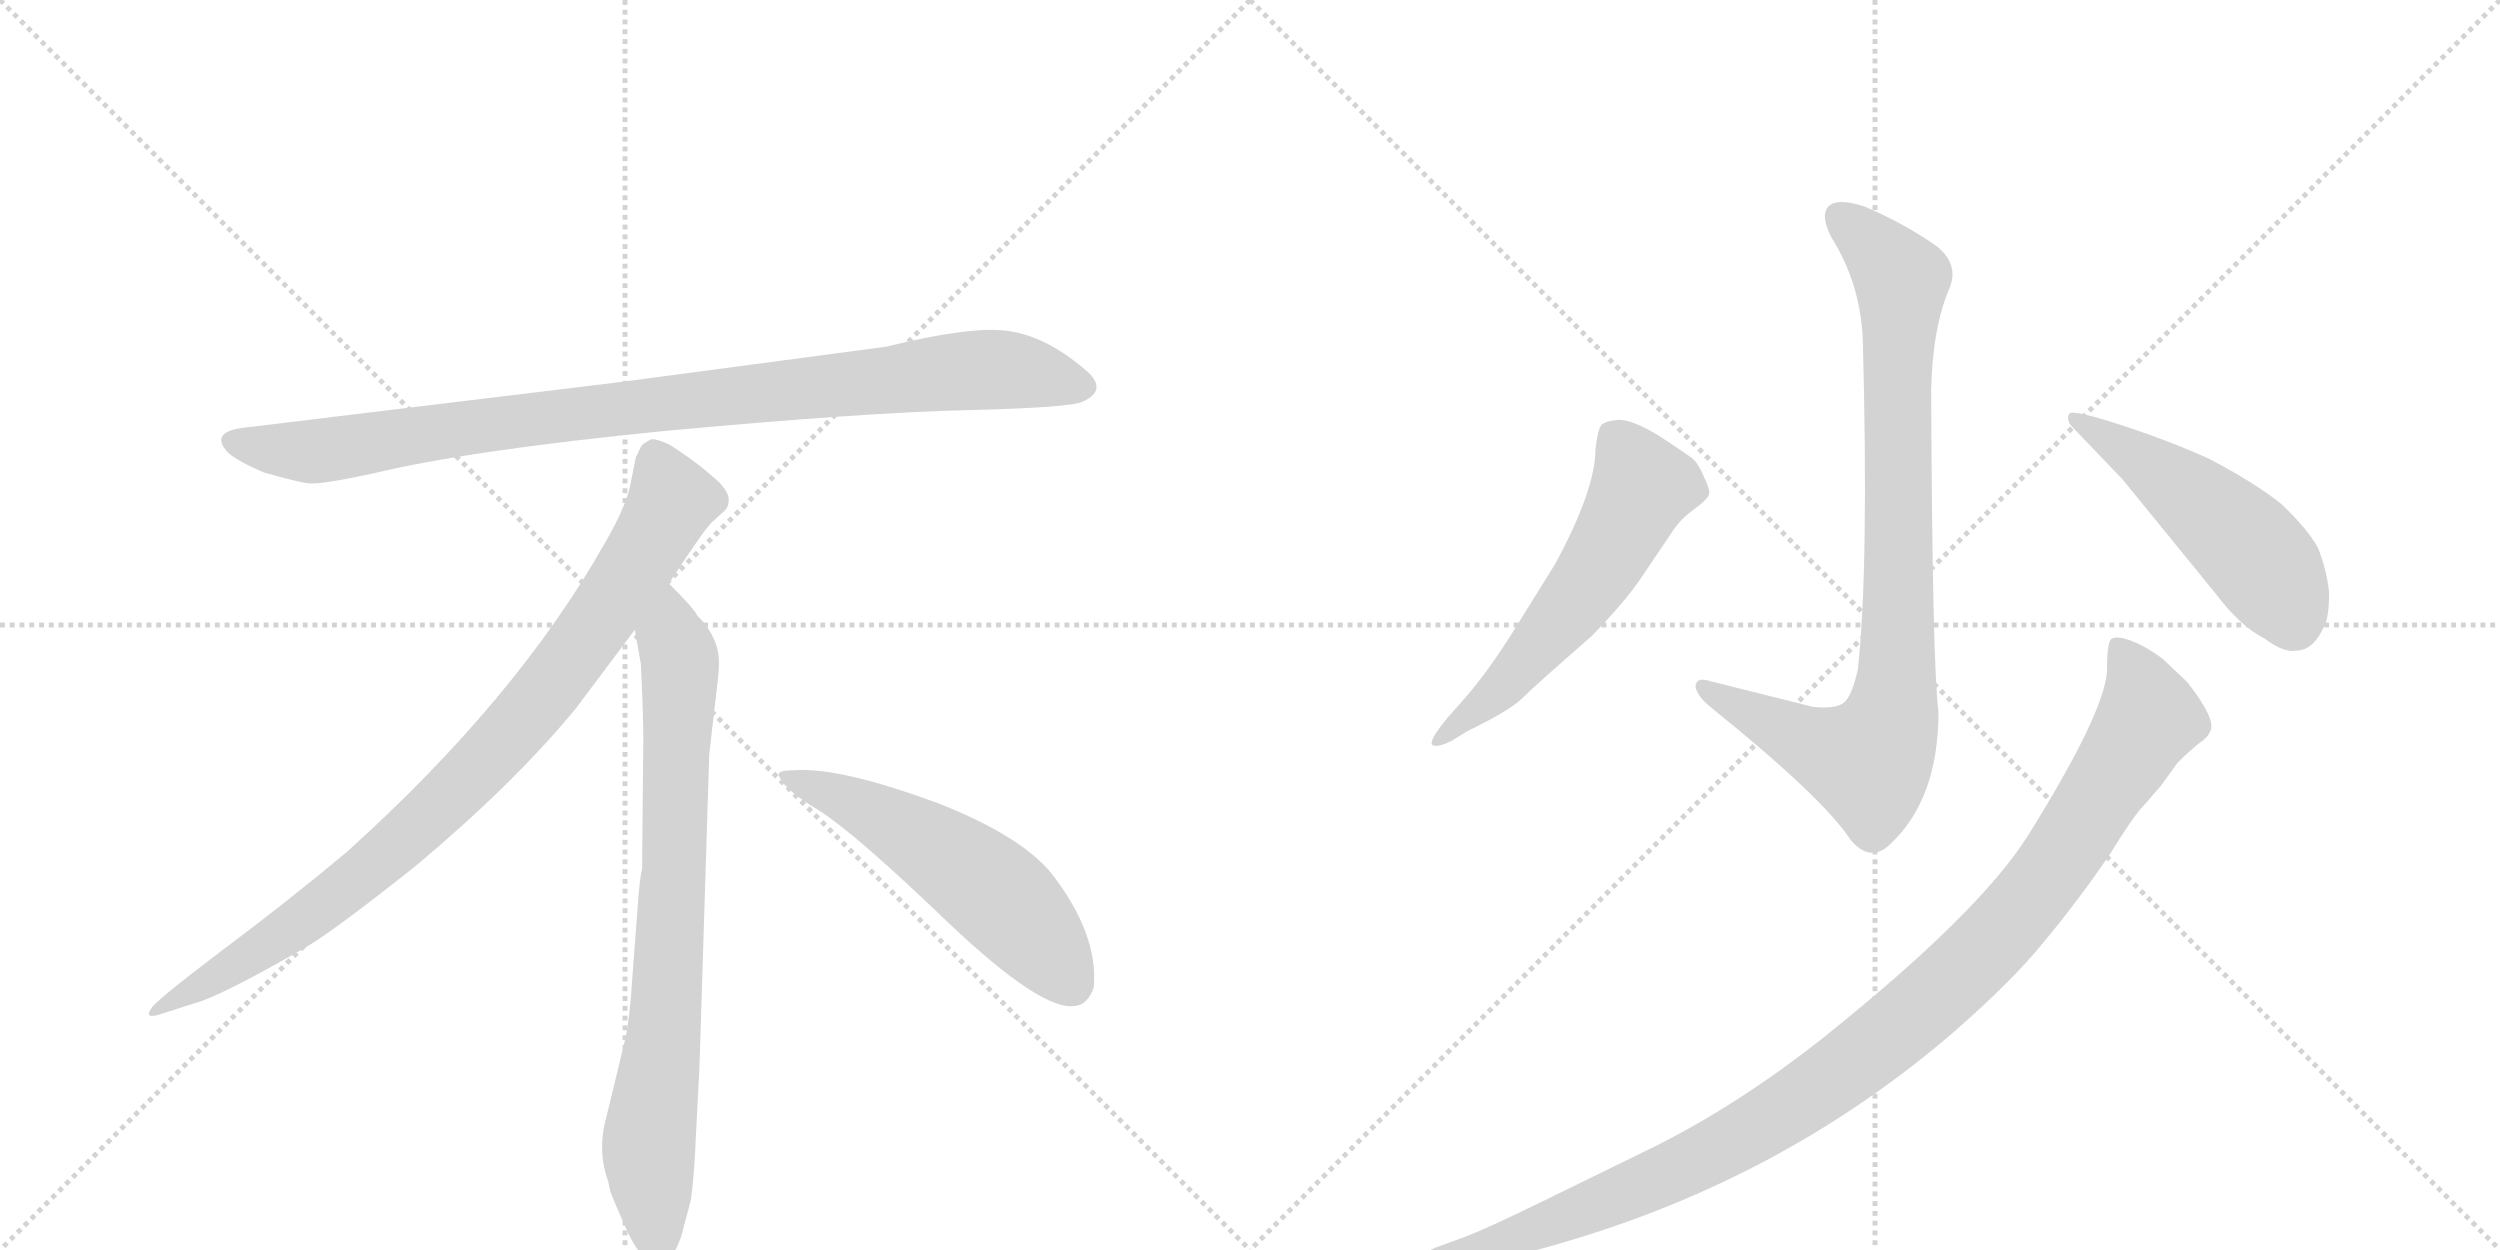 <svg version="1.1" viewBox="0 0 2048 1024" xmlns="http://www.w3.org/2000/svg">
  <g stroke="lightgray" stroke-dasharray="1,1" stroke-width="1" transform="scale(4, 4)">
    <line x1="0" y1="0" x2="256" y2="256"></line>
    <line x1="256" y1="0" x2="0" y2="256"></line>
    <line x1="128" y1="0" x2="128" y2="256"></line>
    <line x1="0" y1="128" x2="256" y2="128"></line>
    <line x1="256" y1="0" x2="512" y2="256"></line>
    <line x1="512" y1="0" x2="256" y2="256"></line>
    <line x1="384" y1="0" x2="384" y2="256"></line>
    <line x1="256" y1="128" x2="512" y2="128"></line>
  </g>
<g transform="scale(1, -1) translate(0, -850)">
   <style type="text/css">
    @keyframes keyframes0 {
      from {
       stroke: black;
       stroke-dashoffset: 952;
       stroke-width: 128;
       }
       76% {
       animation-timing-function: step-end;
       stroke: black;
       stroke-dashoffset: 0;
       stroke-width: 128;
       }
       to {
       stroke: black;
       stroke-width: 1024;
       }
       }
       #make-me-a-hanzi-animation-0 {
         animation: keyframes0 1.025s both;
         animation-delay: 0s;
         animation-timing-function: linear;
       }
    @keyframes keyframes1 {
      from {
       stroke: black;
       stroke-dashoffset: 897;
       stroke-width: 128;
       }
       74% {
       animation-timing-function: step-end;
       stroke: black;
       stroke-dashoffset: 0;
       stroke-width: 128;
       }
       to {
       stroke: black;
       stroke-width: 1024;
       }
       }
       #make-me-a-hanzi-animation-1 {
         animation: keyframes1 0.98s both;
         animation-delay: 1.025s;
         animation-timing-function: linear;
       }
    @keyframes keyframes2 {
      from {
       stroke: black;
       stroke-dashoffset: 792;
       stroke-width: 128;
       }
       72% {
       animation-timing-function: step-end;
       stroke: black;
       stroke-dashoffset: 0;
       stroke-width: 128;
       }
       to {
       stroke: black;
       stroke-width: 1024;
       }
       }
       #make-me-a-hanzi-animation-2 {
         animation: keyframes2 0.895s both;
         animation-delay: 2.005s;
         animation-timing-function: linear;
       }
    @keyframes keyframes3 {
      from {
       stroke: black;
       stroke-dashoffset: 548;
       stroke-width: 128;
       }
       64% {
       animation-timing-function: step-end;
       stroke: black;
       stroke-dashoffset: 0;
       stroke-width: 128;
       }
       to {
       stroke: black;
       stroke-width: 1024;
       }
       }
       #make-me-a-hanzi-animation-3 {
         animation: keyframes3 0.696s both;
         animation-delay: 2.899s;
         animation-timing-function: linear;
       }
    @keyframes keyframes4 {
      from {
       stroke: black;
       stroke-dashoffset: 874;
       stroke-width: 128;
       }
       74% {
       animation-timing-function: step-end;
       stroke: black;
       stroke-dashoffset: 0;
       stroke-width: 128;
       }
       to {
       stroke: black;
       stroke-width: 1024;
       }
       }
       #make-me-a-hanzi-animation-4 {
         animation: keyframes4 0.961s both;
         animation-delay: 3.595s;
         animation-timing-function: linear;
       }
    @keyframes keyframes5 {
      from {
       stroke: black;
       stroke-dashoffset: 577;
       stroke-width: 128;
       }
       65% {
       animation-timing-function: step-end;
       stroke: black;
       stroke-dashoffset: 0;
       stroke-width: 128;
       }
       to {
       stroke: black;
       stroke-width: 1024;
       }
       }
       #make-me-a-hanzi-animation-5 {
         animation: keyframes5 0.72s both;
         animation-delay: 4.556s;
         animation-timing-function: linear;
       }
    @keyframes keyframes6 {
      from {
       stroke: black;
       stroke-dashoffset: 505;
       stroke-width: 128;
       }
       62% {
       animation-timing-function: step-end;
       stroke: black;
       stroke-dashoffset: 0;
       stroke-width: 128;
       }
       to {
       stroke: black;
       stroke-width: 1024;
       }
       }
       #make-me-a-hanzi-animation-6 {
         animation: keyframes6 0.661s both;
         animation-delay: 5.276s;
         animation-timing-function: linear;
       }
    @keyframes keyframes7 {
      from {
       stroke: black;
       stroke-dashoffset: 1085;
       stroke-width: 128;
       }
       78% {
       animation-timing-function: step-end;
       stroke: black;
       stroke-dashoffset: 0;
       stroke-width: 128;
       }
       to {
       stroke: black;
       stroke-width: 1024;
       }
       }
       #make-me-a-hanzi-animation-7 {
         animation: keyframes7 1.133s both;
         animation-delay: 5.937s;
         animation-timing-function: linear;
       }
</style>
<path d="M 726 566 L 508 537 L 203 500 Q 170 497 187 479 Q 195 472 216 463 Q 244 455 253 454 Q 263 453 305 462 Q 383 481 545 497 Q 707 512 792 514 Q 877 516 887 521 Q 909 531 888 548 Q 856 575 825 579 Q 795 583 726 566 Z" fill="lightgray"></path> 
<path d="M 548 372 Q 576 415 583 422 L 594 432 Q 597 435 597 441 Q 597 446 590 454 Q 572 471 548 486 Q 537 491 533 490 L 528 487 Q 526 486 524 482 Q 522 477 521 476 L 517 456 Q 514 437 496 406 Q 424 278 284 152 Q 235 111 180 70 Q 126 29 124 24 Q 117 14 134 20 L 159 28 Q 179 33 247 72 Q 268 83 341 141 Q 422 209 472 270 L 520 334 L 548 372 Z" fill="lightgray"></path> 
<path d="M 573 -24 L 581 232 L 587 284 Q 589 300 589 307 Q 589 328 571 346 Q 569 351 548 372 C 527 394 515 364 520 334 L 525 306 Q 527 265 527 244 L 526 138 Q 524 132 522 102 L 518 49 Q 516 16 512 -2 L 497 -64 Q 489 -92 498 -117 L 500 -126 Q 502 -132 514 -159 Q 527 -186 539 -185 Q 551 -184 558 -163 L 566 -133 Q 569 -110 570 -82 L 573 -24 Z" fill="lightgray"></path> 
<path d="M 638 215 Q 641 204 671 186 Q 701 167 777 94 Q 854 21 881 26 Q 891 27 896 41 Q 900 85 861 135 Q 836 165 771 191 Q 688 222 650 219 Q 637 219 638 215 Z" fill="lightgray"></path> 
<path d="M 1522 302 Q 1517 279 1510 274 Q 1503 269 1485 271 L 1401 292 Q 1389 296 1389 287 Q 1391 279 1401 271 Q 1494 196 1516 162 Q 1532 143 1548 158 Q 1588 195 1588 267 Q 1583 304 1582 530 Q 1583 581 1597 614 Q 1605 633 1587 648 Q 1560 667 1527 681 Q 1505 688 1498 681 Q 1491 674 1500 656 Q 1524 618 1526 572 Q 1531 385 1522 302 Z" fill="lightgray"></path> 
<path d="M 1199 277 L 1185 261 Q 1171 244 1173 240 Q 1177 237 1189 243 L 1202 251 Q 1237 268 1247 278 Q 1257 288 1304 329 Q 1332 358 1344 376 L 1371 416 Q 1377 425 1388 433 Q 1399 441 1400 445 Q 1401 449 1396 459 Q 1392 469 1387 474 Q 1382 478 1359 493 Q 1336 507 1325 506 Q 1315 505 1312 502 Q 1309 499 1307 482 Q 1307 449 1274 388 L 1236 327 Q 1216 296 1199 277 Z" fill="lightgray"></path> 
<path d="M 1739 457 L 1814 365 Q 1835 337 1855 327 Q 1871 315 1881 317 Q 1895 317 1904 337 Q 1908 344 1908 365 Q 1906 383 1899 401 Q 1891 416 1869 437 Q 1848 454 1810 474 Q 1777 489 1737 502 Q 1697 515 1695 511 Q 1693 507 1696 502 L 1739 457 Z" fill="lightgray"></path> 
<path d="M 1176 -188 L 1190 -187 Q 1234 -182 1280 -168 Q 1462 -115 1601 5 Q 1649 47 1674 78 Q 1700 109 1727 148 Q 1748 182 1756 190 L 1770 206 L 1783 224 Q 1784 226 1800 240 Q 1809 246 1810 250 Q 1817 259 1792 291 L 1772 310 Q 1759 320 1746 325 Q 1733 330 1729 326 Q 1726 321 1726 300 Q 1724 266 1661 165 Q 1621 102 1495 1 Q 1427 -53 1358 -88 L 1266 -133 Q 1215 -158 1198 -164 L 1176 -172 Q 1167 -176 1164 -179 Q 1161 -182 1161 -185 Q 1161 -189 1176 -188 Z" fill="lightgray"></path> 
      <clipPath id="make-me-a-hanzi-clip-0">
      <path d="M 726 566 L 508 537 L 203 500 Q 170 497 187 479 Q 195 472 216 463 Q 244 455 253 454 Q 263 453 305 462 Q 383 481 545 497 Q 707 512 792 514 Q 877 516 887 521 Q 909 531 888 548 Q 856 575 825 579 Q 795 583 726 566 Z" fill="lightgray"></path>
      </clipPath>
      <path clip-path="url(#make-me-a-hanzi-clip-0)" d="M 195 489 L 217 482 L 274 482 L 503 515 L 786 546 L 825 547 L 885 535 " fill="none" id="make-me-a-hanzi-animation-0" stroke-dasharray="824 1648" stroke-linecap="round"></path>

      <clipPath id="make-me-a-hanzi-clip-1">
      <path d="M 548 372 Q 576 415 583 422 L 594 432 Q 597 435 597 441 Q 597 446 590 454 Q 572 471 548 486 Q 537 491 533 490 L 528 487 Q 526 486 524 482 Q 522 477 521 476 L 517 456 Q 514 437 496 406 Q 424 278 284 152 Q 235 111 180 70 Q 126 29 124 24 Q 117 14 134 20 L 159 28 Q 179 33 247 72 Q 268 83 341 141 Q 422 209 472 270 L 520 334 L 548 372 Z" fill="lightgray"></path>
      </clipPath>
      <path clip-path="url(#make-me-a-hanzi-clip-1)" d="M 538 477 L 551 440 L 547 431 L 501 357 L 421 252 L 319 151 L 264 107 L 129 23 " fill="none" id="make-me-a-hanzi-animation-1" stroke-dasharray="769 1538" stroke-linecap="round"></path>

      <clipPath id="make-me-a-hanzi-clip-2">
      <path d="M 573 -24 L 581 232 L 587 284 Q 589 300 589 307 Q 589 328 571 346 Q 569 351 548 372 C 527 394 515 364 520 334 L 525 306 Q 527 265 527 244 L 526 138 Q 524 132 522 102 L 518 49 Q 516 16 512 -2 L 497 -64 Q 489 -92 498 -117 L 500 -126 Q 502 -132 514 -159 Q 527 -186 539 -185 Q 551 -184 558 -163 L 566 -133 Q 569 -110 570 -82 L 573 -24 Z" fill="lightgray"></path>
      </clipPath>
      <path clip-path="url(#make-me-a-hanzi-clip-2)" d="M 549 361 L 550 327 L 557 309 L 553 150 L 545 15 L 531 -94 L 539 -172 " fill="none" id="make-me-a-hanzi-animation-2" stroke-dasharray="664 1328" stroke-linecap="round"></path>

      <clipPath id="make-me-a-hanzi-clip-3">
      <path d="M 638 215 Q 641 204 671 186 Q 701 167 777 94 Q 854 21 881 26 Q 891 27 896 41 Q 900 85 861 135 Q 836 165 771 191 Q 688 222 650 219 Q 637 219 638 215 Z" fill="lightgray"></path>
      </clipPath>
      <path clip-path="url(#make-me-a-hanzi-clip-3)" d="M 645 214 L 688 198 L 793 136 L 841 93 L 877 45 " fill="none" id="make-me-a-hanzi-animation-3" stroke-dasharray="420 840" stroke-linecap="round"></path>

      <clipPath id="make-me-a-hanzi-clip-4">
      <path d="M 1522 302 Q 1517 279 1510 274 Q 1503 269 1485 271 L 1401 292 Q 1389 296 1389 287 Q 1391 279 1401 271 Q 1494 196 1516 162 Q 1532 143 1548 158 Q 1588 195 1588 267 Q 1583 304 1582 530 Q 1583 581 1597 614 Q 1605 633 1587 648 Q 1560 667 1527 681 Q 1505 688 1498 681 Q 1491 674 1500 656 Q 1524 618 1526 572 Q 1531 385 1522 302 Z" fill="lightgray"></path>
      </clipPath>
      <path clip-path="url(#make-me-a-hanzi-clip-4)" d="M 1507 673 L 1544 639 L 1557 619 L 1555 322 L 1549 260 L 1528 226 L 1475 244 L 1397 286 " fill="none" id="make-me-a-hanzi-animation-4" stroke-dasharray="746 1492" stroke-linecap="round"></path>

      <clipPath id="make-me-a-hanzi-clip-5">
      <path d="M 1199 277 L 1185 261 Q 1171 244 1173 240 Q 1177 237 1189 243 L 1202 251 Q 1237 268 1247 278 Q 1257 288 1304 329 Q 1332 358 1344 376 L 1371 416 Q 1377 425 1388 433 Q 1399 441 1400 445 Q 1401 449 1396 459 Q 1392 469 1387 474 Q 1382 478 1359 493 Q 1336 507 1325 506 Q 1315 505 1312 502 Q 1309 499 1307 482 Q 1307 449 1274 388 L 1236 327 Q 1216 296 1199 277 Z" fill="lightgray"></path>
      </clipPath>
      <path clip-path="url(#make-me-a-hanzi-clip-5)" d="M 1322 494 L 1346 452 L 1331 421 L 1300 369 L 1253 312 L 1176 243 " fill="none" id="make-me-a-hanzi-animation-5" stroke-dasharray="449 898" stroke-linecap="round"></path>

      <clipPath id="make-me-a-hanzi-clip-6">
      <path d="M 1739 457 L 1814 365 Q 1835 337 1855 327 Q 1871 315 1881 317 Q 1895 317 1904 337 Q 1908 344 1908 365 Q 1906 383 1899 401 Q 1891 416 1869 437 Q 1848 454 1810 474 Q 1777 489 1737 502 Q 1697 515 1695 511 Q 1693 507 1696 502 L 1739 457 Z" fill="lightgray"></path>
      </clipPath>
      <path clip-path="url(#make-me-a-hanzi-clip-6)" d="M 1698 507 L 1766 465 L 1838 406 L 1864 373 L 1878 342 " fill="none" id="make-me-a-hanzi-animation-6" stroke-dasharray="377 754" stroke-linecap="round"></path>

      <clipPath id="make-me-a-hanzi-clip-7">
      <path d="M 1176 -188 L 1190 -187 Q 1234 -182 1280 -168 Q 1462 -115 1601 5 Q 1649 47 1674 78 Q 1700 109 1727 148 Q 1748 182 1756 190 L 1770 206 L 1783 224 Q 1784 226 1800 240 Q 1809 246 1810 250 Q 1817 259 1792 291 L 1772 310 Q 1759 320 1746 325 Q 1733 330 1729 326 Q 1726 321 1726 300 Q 1724 266 1661 165 Q 1621 102 1495 1 Q 1427 -53 1358 -88 L 1266 -133 Q 1215 -158 1198 -164 L 1176 -172 Q 1167 -176 1164 -179 Q 1161 -182 1161 -185 Q 1161 -189 1176 -188 Z" fill="lightgray"></path>
      </clipPath>
      <path clip-path="url(#make-me-a-hanzi-clip-7)" d="M 1734 320 L 1752 293 L 1761 262 L 1678 133 L 1638 85 L 1563 14 L 1477 -50 L 1398 -97 L 1253 -159 L 1169 -185 " fill="none" id="make-me-a-hanzi-animation-7" stroke-dasharray="957 1914" stroke-linecap="round"></path>

</g>
</svg>
